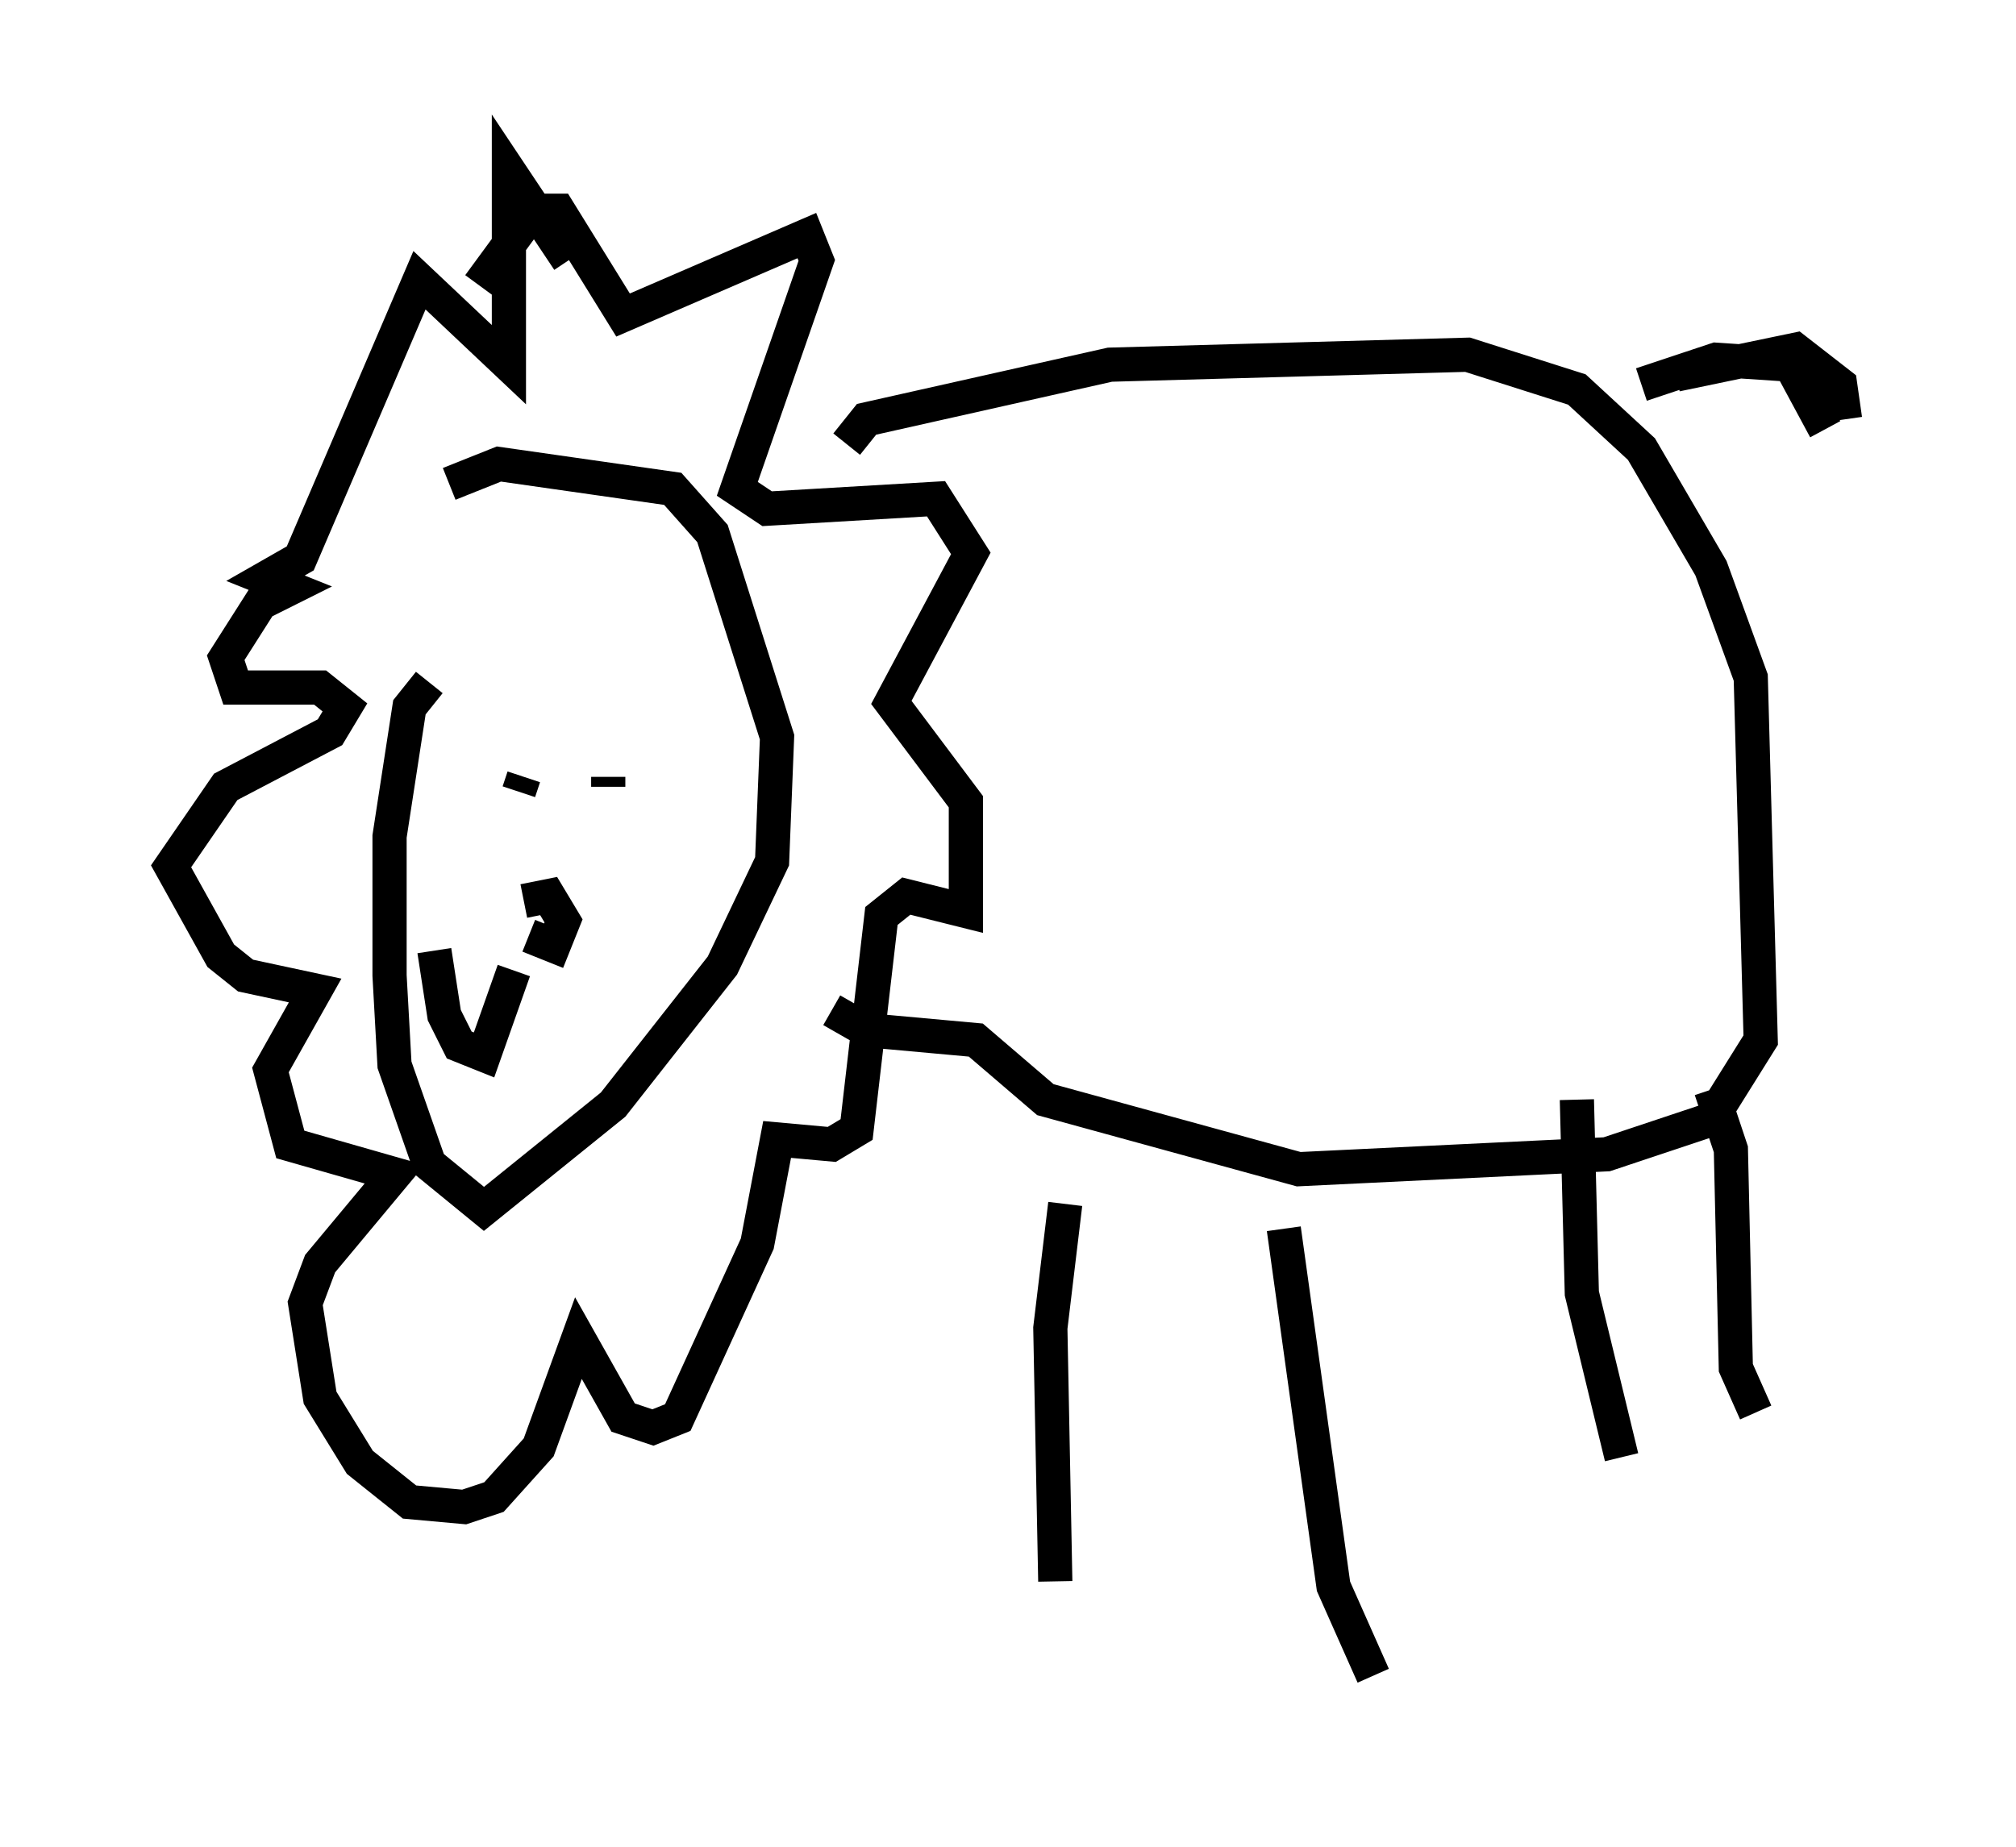 <?xml version="1.0" encoding="utf-8" ?>
<svg baseProfile="full" height="54.011" version="1.1" width="58.95" xmlns="http://www.w3.org/2000/svg" xmlns:ev="http://www.w3.org/2001/xml-events" xmlns:xlink="http://www.w3.org/1999/xlink"><defs /><rect fill="white" height="54.011" width="58.95" x="0" y="0" /><path d="M13.86, 14.151 m-1.307, 5.81 l-0.581, 0.726 -0.581, 3.777 l0.0, 4.067 0.145, 2.615 l1.017, 2.905 1.598, 1.307 l3.777, -3.05 3.196, -4.067 l1.453, -3.05 0.145, -3.631 l-1.888, -5.955 -1.162, -1.307 l-5.084, -0.726 -1.453, 0.581 m0.872, -5.81 l1.598, -2.179 0.726, 0.0 l1.888, 3.05 5.374, -2.324 l0.291, 0.726 -2.324, 6.682 l0.872, 0.581 4.939, -0.291 l1.017, 1.598 -2.324, 4.358 l2.179, 2.905 0.0, 3.196 l-1.743, -0.436 -0.726, 0.581 l-0.726, 6.246 -0.726, 0.436 l-1.598, -0.145 -0.581, 3.05 l-2.324, 5.084 -0.726, 0.291 l-0.872, -0.291 -1.307, -2.324 l-1.162, 3.196 -1.307, 1.453 l-0.872, 0.291 -1.598, -0.145 l-1.453, -1.162 -1.162, -1.888 l-0.436, -2.76 0.436, -1.162 l2.179, -2.615 -3.05, -0.872 l-0.581, -2.179 1.307, -2.324 l-2.034, -0.436 -0.726, -0.581 l-1.453, -2.615 1.598, -2.324 l3.05, -1.598 0.436, -0.726 l-0.726, -0.581 -2.469, 0.0 l-0.291, -0.872 1.017, -1.598 l0.872, -0.436 -0.726, -0.291 l1.017, -0.581 3.486, -8.134 l2.615, 2.469 0.0, -5.665 l1.743, 2.615 m8.134, 5.374 l0.581, -0.726 7.117, -1.598 l10.458, -0.291 3.196, 1.017 l1.888, 1.743 2.034, 3.486 l1.162, 3.196 0.291, 10.603 l-1.453, 2.324 -3.05, 1.017 l-9.006, 0.436 -7.408, -2.034 l-2.034, -1.743 -3.196, -0.291 l-1.017, -0.581 m24.693, -18.592 l3.486, -0.726 1.307, 1.017 l0.145, 1.017 m-5.955, -1.017 l2.179, -0.726 2.179, 0.145 l1.017, 1.888 m-22.223, 22.659 l-0.436, 3.631 0.145, 7.408 m6.682, -10.313 l1.453, 10.458 1.162, 2.615 m5.955, -16.849 l0.145, 5.665 1.162, 4.793 m2.615, -10.749 l0.581, 1.743 0.145, 6.391 l0.581, 1.307 m-33.553, -18.592 l0.0, 0.291 m-2.469, -0.291 l-0.145, 0.436 m0.145, 3.196 l0.726, -0.145 0.436, 0.726 l-0.291, 0.726 -0.726, -0.291 m-0.436, 1.017 l-0.872, 2.469 -0.726, -0.291 l-0.436, -0.872 -0.291, -1.888 " fill="none" stroke="black" stroke-width="1" /></svg>
